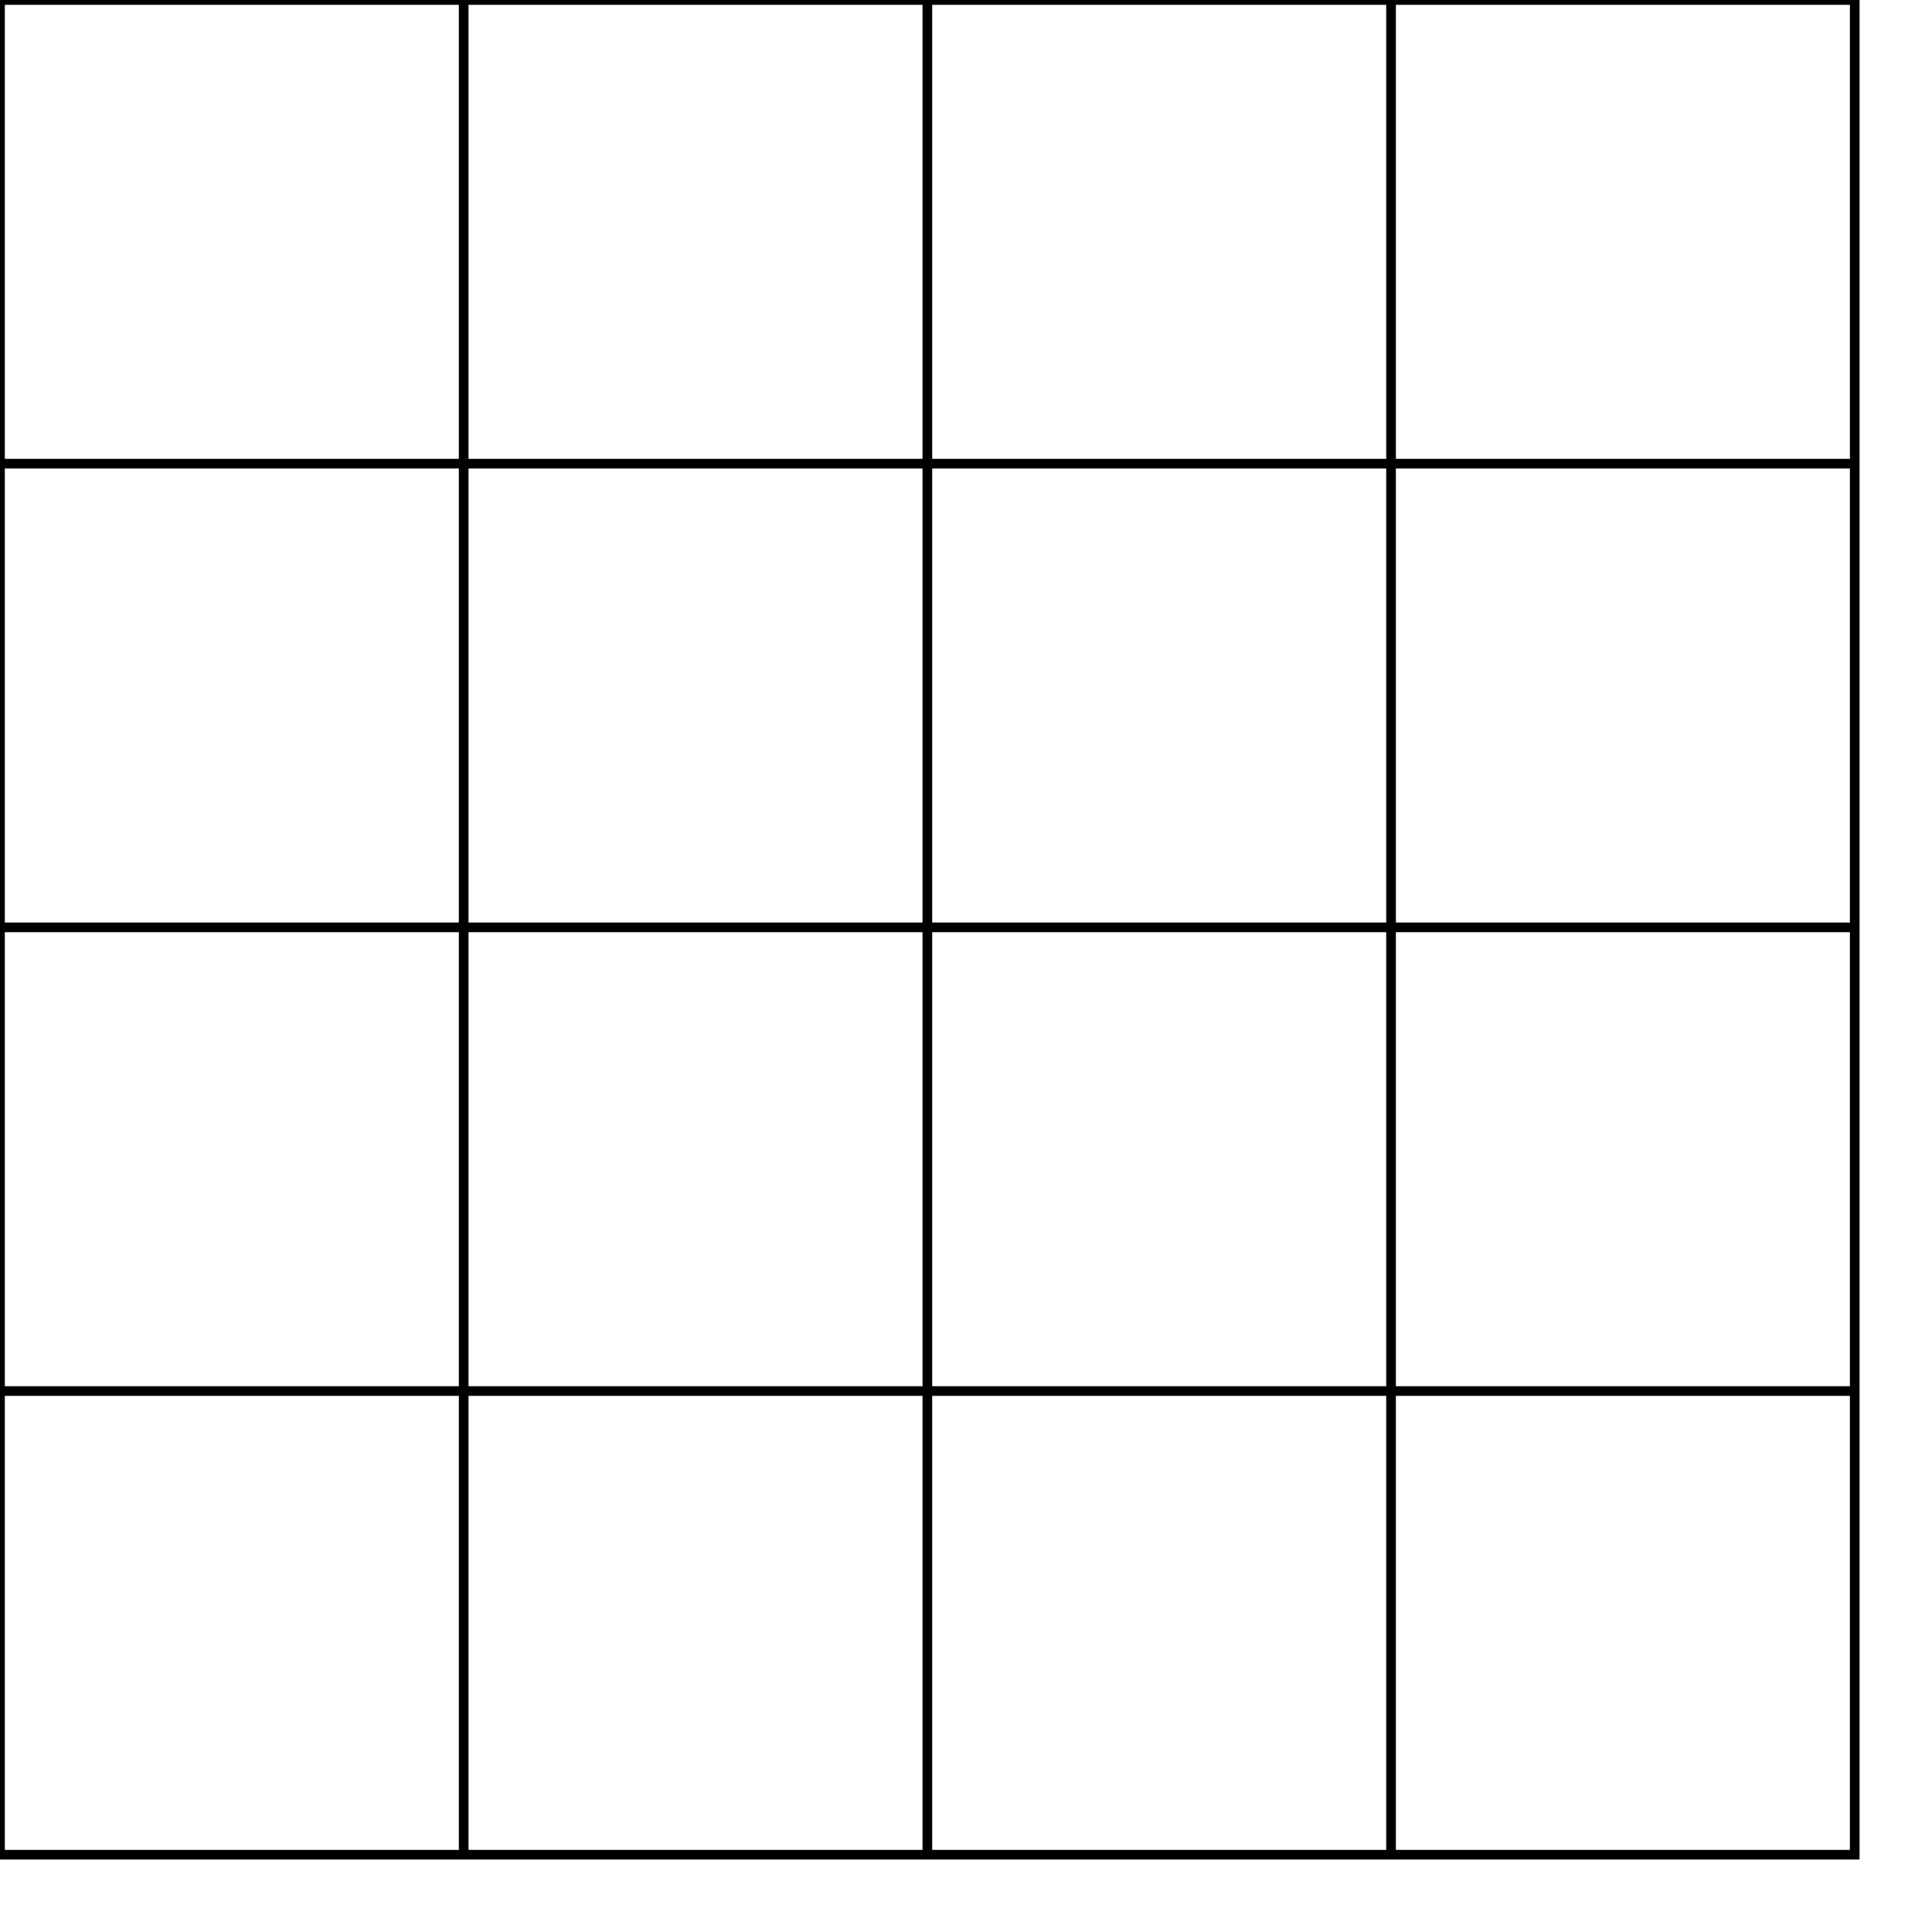 <svg width="100" height="100" viewBox="0 0 100 100" fill="none" xmlns="http://www.w3.org/2000/svg">
  <path d="M96 0H0V96H96V0Z" stroke="currentColor" stroke-width="0.5"/>
  <path d="M24 0V96" stroke="currentColor" stroke-width="0.5"/>
  <path d="M48 0V96" stroke="currentColor" stroke-width="0.5"/>
  <path d="M72 0V96" stroke="currentColor" stroke-width="0.5"/>
  <path d="M0 24H96" stroke="currentColor" stroke-width="0.5"/>
  <path d="M0 48H96" stroke="currentColor" stroke-width="0.5"/>
  <path d="M0 72H96" stroke="currentColor" stroke-width="0.5"/>
</svg> 